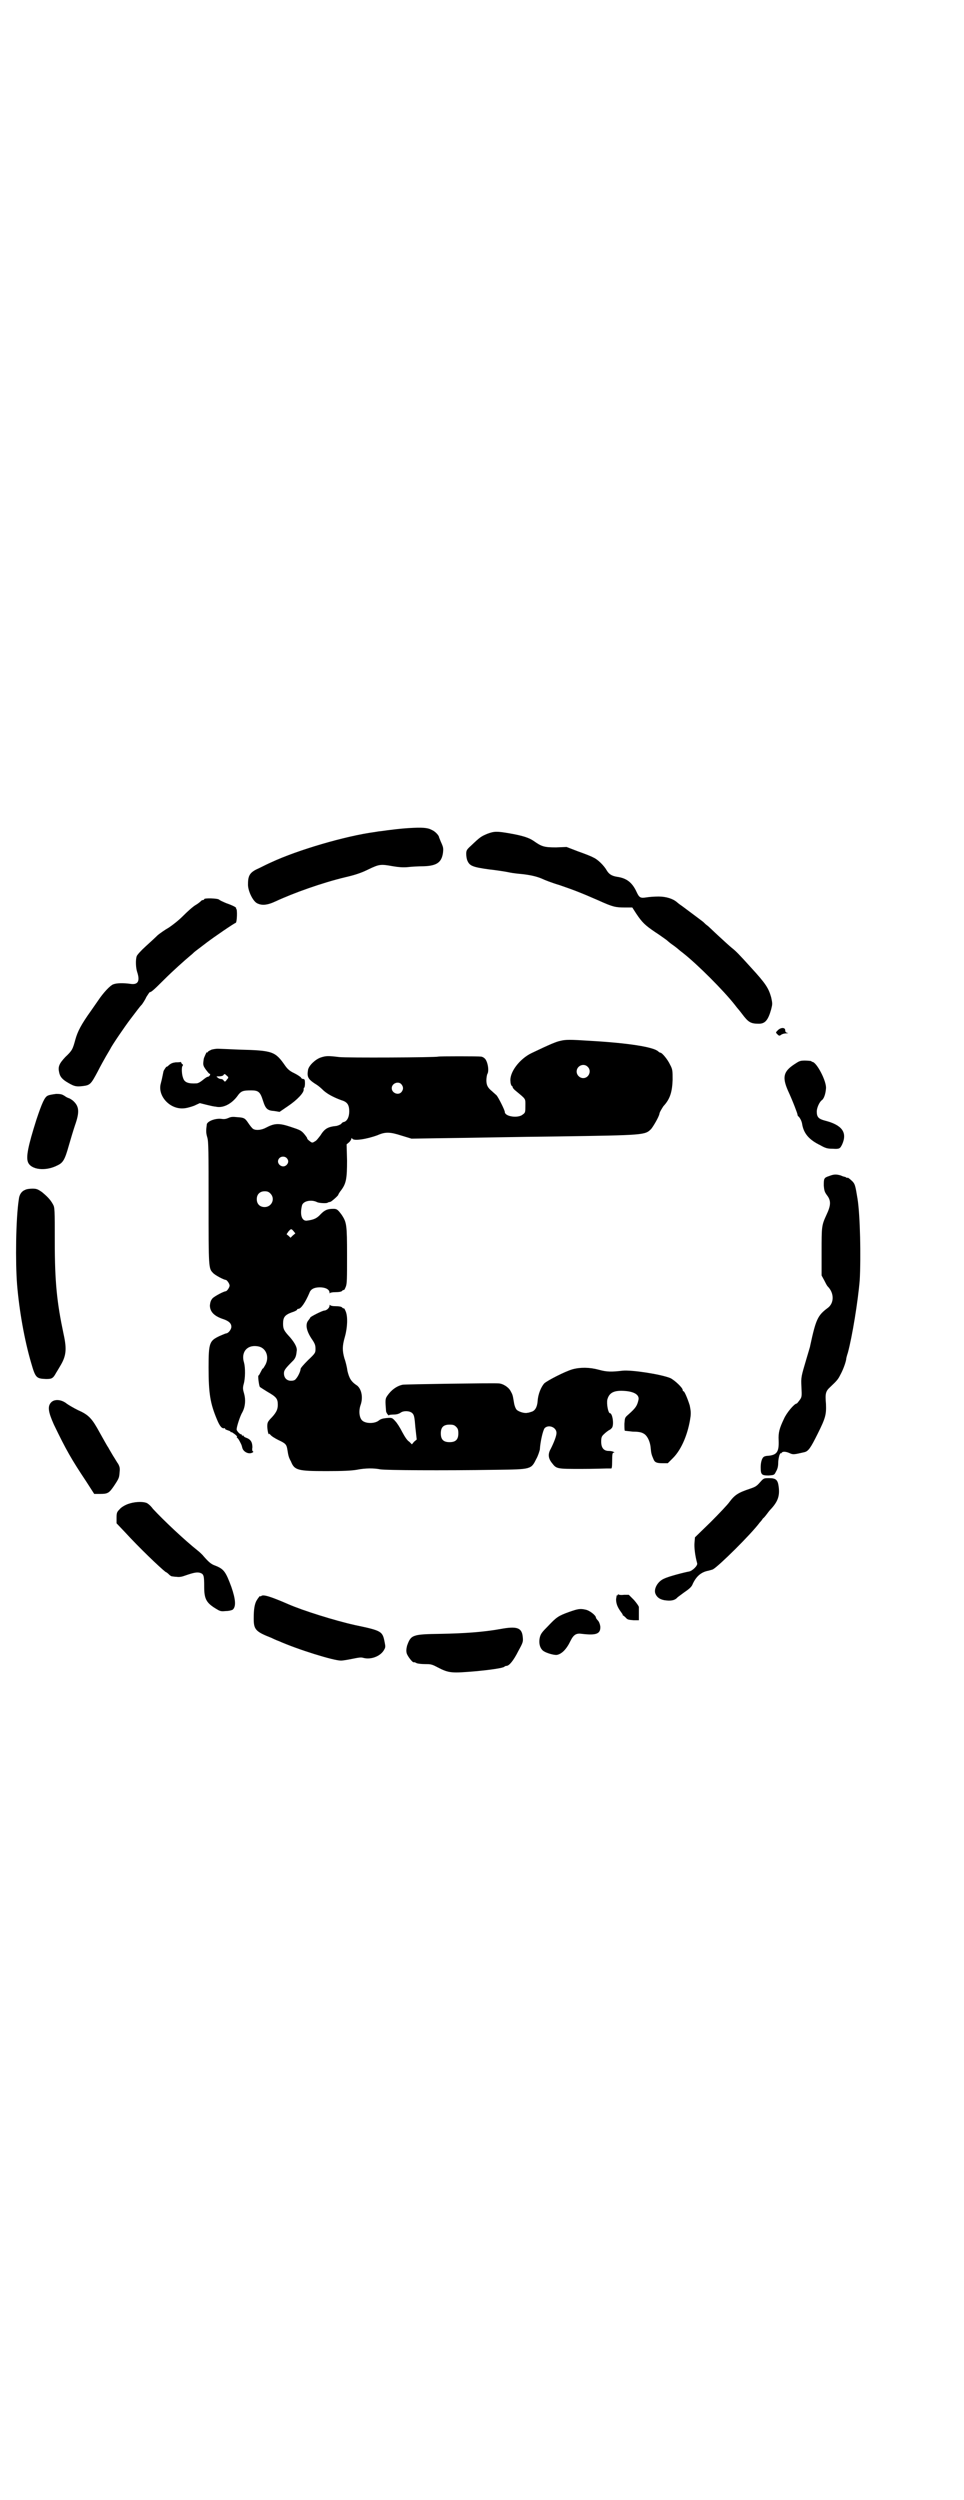 <?xml version="1.0" standalone="no"?>
<!DOCTYPE svg PUBLIC "-//W3C//DTD SVG 20010904//EN"
 "http://www.w3.org/TR/2001/REC-SVG-20010904/DTD/svg10.dtd">
<svg version="1.0" xmlns="http://www.w3.org/2000/svg"
 width="1100pt" height="2850pt" viewBox="0 0 1100 2850"
 preserveAspectRatio="xMidYMid meet">
<g transform="translate(0,2850) scale(0.5,-0.5)"
fill="#000000" stroke="none">
<path d="M932 3812 c-17 -1 -42 -4 -63 -7 -2 0 -8 -1 -14 -2 -67 -9 -176 -41
-236 -69 -7 -3 -19 -9 -27 -13 -21 -9 -26 -16 -26 -36 -1 -14 10 -38 20 -44
11 -6 24 -5 43 4 41 19 105 42 159 55 22 5 37 10 53 18 25 12 28 12 56 7 12
-2 23 -3 33 -2 8 1 25 2 37 2 30 1 41 9 44 31 1 10 1 12 -5 25 -2 5 -4 10 -4
10 0 4 -9 14 -17 17 -9 5 -21 6 -53 4z"/>
<path d="M1112 3799 c-14 -6 -16 -7 -37 -27 -10 -9 -11 -11 -11 -19 0 -5 1
-12 3 -16 5 -11 12 -14 48 -19 18 -2 37 -5 42 -6 10 -2 14 -3 36 -5 17 -2 31
-5 43 -10 6 -3 24 -10 41 -15 35 -12 50 -18 89 -35 33 -15 39 -16 61 -16 l16
0 9 -14 c14 -21 21 -27 43 -42 11 -7 23 -16 26 -18 7 -6 8 -7 18 -14 4 -3 9
-7 10 -8 1 -1 6 -5 10 -8 33 -26 92 -85 118 -118 3 -4 7 -9 8 -10 1 -1 5 -6 8
-10 15 -20 20 -23 39 -23 14 0 21 8 28 33 3 12 3 13 0 27 -6 21 -12 31 -46 68
-28 31 -35 38 -44 45 -5 4 -18 16 -30 27 -12 11 -23 22 -26 24 -3 2 -7 6 -9 8
-5 4 -36 27 -48 36 -6 4 -11 8 -12 9 -9 8 -25 13 -42 13 -10 0 -22 -1 -28 -2
-13 -2 -16 -1 -22 12 -10 22 -23 32 -45 35 -12 2 -18 6 -23 14 -6 11 -21 26
-31 30 -5 3 -21 9 -35 14 l-26 10 -24 -1 c-27 0 -33 2 -50 14 -11 8 -27 13
-56 18 -29 5 -35 5 -51 -1z"/>
<path d="M466 3650 c0 -1 -1 -2 -3 -2 -1 0 -3 -1 -3 -1 -1 -1 -6 -6 -13 -10
-7 -4 -20 -16 -29 -25 -11 -11 -24 -21 -33 -27 -9 -5 -20 -13 -25 -17 -5 -5
-18 -17 -28 -26 -10 -9 -19 -19 -20 -22 -3 -9 -2 -27 1 -36 7 -21 2 -30 -16
-27 -15 2 -30 2 -38 -1 -7 -2 -23 -19 -35 -37 -2 -3 -9 -13 -16 -23 -23 -32
-31 -48 -36 -66 -6 -22 -7 -25 -23 -40 -14 -15 -17 -22 -14 -35 2 -10 7 -16
21 -24 14 -8 18 -9 34 -7 16 2 18 5 33 33 6 12 15 28 19 35 4 7 9 15 10 17 3
7 33 51 46 68 6 8 13 17 16 21 3 4 7 9 10 12 2 3 7 10 10 17 4 6 7 11 8 11 3
0 8 4 32 28 21 21 47 44 60 55 4 3 8 7 9 8 1 1 5 4 9 7 4 3 13 10 21 16 16 12
61 43 65 44 3 1 4 32 1 32 -1 0 -1 1 0 1 1 2 -6 6 -23 12 -7 3 -14 6 -16 8 -3
3 -34 4 -34 1z"/>
<path d="M1775 3351 c-5 -5 -5 -5 -1 -9 4 -4 5 -4 9 -1 3 2 8 3 11 3 5 0 6 1
3 1 -4 1 -5 3 -5 6 0 7 -10 7 -17 0z"/>
<path d="M1279 3327 c-10 -2 -24 -8 -66 -28 -27 -13 -51 -44 -48 -65 0 -5 2
-9 3 -10 1 0 2 -1 2 -3 0 -1 3 -5 7 -8 24 -20 22 -17 22 -34 0 -14 0 -16 -6
-20 -10 -9 -41 -5 -41 6 0 4 -15 34 -19 38 -2 2 -7 6 -10 9 -10 8 -13 14 -13
25 0 5 1 11 2 14 5 7 1 30 -6 36 -2 2 -6 4 -8 4 -6 1 -95 1 -98 0 -6 -2 -210
-3 -226 -1 -25 3 -30 3 -42 -1 -12 -4 -27 -18 -29 -28 -3 -17 0 -22 21 -35 3
-2 9 -7 14 -12 10 -9 24 -16 40 -22 14 -4 19 -10 19 -26 0 -13 -5 -22 -12 -24
-2 0 -5 -2 -6 -4 -2 -2 -7 -4 -11 -5 -20 -2 -27 -6 -37 -22 -4 -5 -9 -12 -12
-13 -6 -4 -7 -4 -13 1 -3 2 -5 5 -5 5 1 1 -3 6 -7 11 -7 8 -10 9 -31 16 -27 9
-37 8 -56 -2 -9 -5 -22 -7 -29 -3 -2 1 -7 7 -11 13 -8 12 -10 13 -26 14 -9 1
-14 1 -20 -2 -5 -2 -9 -3 -15 -2 -14 2 -32 -5 -34 -12 -2 -15 -2 -20 1 -30 3
-10 3 -31 3 -150 0 -147 0 -149 10 -159 4 -5 25 -16 29 -16 3 0 9 -9 9 -13 0
-4 -6 -13 -9 -13 -4 0 -25 -11 -30 -16 -4 -5 -5 -8 -6 -16 0 -15 10 -25 32
-32 11 -4 17 -9 17 -17 0 -6 -7 -15 -12 -15 -1 0 -8 -3 -15 -6 -23 -11 -25
-15 -25 -72 0 -60 4 -82 19 -118 7 -17 12 -22 18 -20 0 0 1 -1 1 -2 0 -1 3 -2
6 -3 3 -1 6 -2 6 -3 0 -1 1 -2 2 -1 1 0 4 -2 8 -5 4 -3 6 -6 5 -6 -1 0 -1 -1
0 -2 1 0 4 -4 6 -8 4 -8 4 -7 6 -15 2 -8 12 -14 20 -12 3 1 5 2 5 3 0 1 -1 2
-1 1 -1 0 -2 4 -1 9 0 11 -3 18 -14 22 -3 1 -6 3 -6 4 0 1 -1 2 -2 1 -1 -1 -2
0 -2 1 0 1 -1 2 -2 2 -3 0 -10 8 -10 11 0 6 8 31 13 39 7 13 8 29 4 43 -3 10
-3 13 -1 21 4 13 4 38 1 49 -8 25 8 43 34 37 16 -4 24 -23 15 -41 -3 -5 -5 -9
-6 -9 -1 0 -3 -4 -5 -8 -2 -4 -4 -8 -5 -8 -2 0 1 -23 3 -26 1 -1 9 -6 17 -11
21 -12 24 -16 24 -30 0 -11 -4 -19 -18 -33 -5 -6 -6 -8 -6 -16 0 -8 3 -22 4
-17 0 1 1 0 3 -2 2 -3 10 -8 18 -12 17 -8 19 -10 21 -23 2 -13 3 -17 8 -26 8
-20 15 -22 81 -22 38 0 57 1 69 3 20 4 39 4 54 1 12 -2 139 -3 264 -1 81 1 80
1 92 25 4 7 7 17 8 21 1 18 7 44 11 49 9 9 27 2 27 -11 0 -7 -6 -22 -13 -36
-7 -12 -6 -22 3 -33 10 -13 11 -13 67 -13 28 0 53 1 57 1 4 0 9 0 10 0 2 -1 3
2 3 17 0 16 1 19 3 19 3 0 3 0 0 2 -2 1 -6 2 -11 2 -11 0 -17 7 -17 21 0 9 1
12 5 16 6 6 12 10 14 11 1 0 3 2 5 4 6 6 2 34 -4 34 -4 0 -8 21 -6 31 4 15 14
21 36 20 25 -1 38 -9 35 -21 -3 -13 -6 -18 -23 -33 -8 -7 -8 -7 -9 -21 0 -8 0
-15 1 -16 0 0 9 -1 18 -2 11 0 19 -1 24 -4 9 -4 16 -19 17 -34 1 -11 2 -15 6
-24 3 -8 7 -10 21 -10 l12 0 12 12 c20 20 35 57 40 95 1 10 0 15 -2 25 -5 16
-12 32 -14 32 -1 0 -2 1 -2 3 0 5 -18 22 -28 27 -22 9 -88 19 -109 17 -25 -3
-36 -3 -54 2 -22 6 -43 6 -61 1 -17 -5 -56 -25 -64 -32 -7 -8 -14 -24 -15 -40
-1 -14 -6 -23 -15 -25 -3 -1 -6 -2 -8 -2 -6 -2 -20 2 -25 7 -2 2 -5 9 -6 16
-3 18 -3 18 -8 27 -5 9 -18 17 -28 17 -13 1 -212 -2 -218 -3 -14 -3 -26 -12
-35 -25 -5 -7 -5 -10 -3 -35 0 -4 7 -13 7 -9 0 0 5 1 11 1 7 0 12 2 15 4 6 5
21 5 27 -1 4 -4 5 -8 7 -33 l3 -27 -6 -5 -5 -6 -6 6 c-5 3 -10 11 -16 22 -5
10 -12 21 -16 25 -7 8 -8 8 -20 7 -9 -1 -13 -2 -18 -6 -9 -7 -29 -7 -37 0 -7
6 -9 22 -4 36 6 17 2 36 -8 44 -14 9 -18 17 -22 33 -1 8 -4 21 -7 29 -5 18 -5
28 1 49 6 21 7 46 2 58 -2 5 -4 8 -4 7 -1 0 -3 0 -4 2 -2 2 -7 3 -15 3 -7 0
-12 1 -13 3 0 1 -1 0 -1 -2 0 -5 -7 -11 -12 -11 -4 0 -32 -14 -32 -16 0 -1 -2
-3 -4 -6 -8 -9 -5 -25 9 -45 6 -9 7 -13 7 -20 0 -9 0 -10 -17 -26 -10 -10 -17
-18 -17 -20 0 -5 -6 -18 -11 -23 -2 -3 -6 -4 -11 -4 -10 0 -16 7 -16 17 0 7 3
11 22 30 4 5 6 9 7 20 2 8 -4 19 -15 32 -14 15 -16 19 -16 31 0 15 4 20 20 26
7 2 12 5 12 6 0 1 1 2 3 2 6 0 16 15 25 36 3 9 11 13 24 13 13 0 22 -5 22 -12
0 -2 1 -3 1 -1 1 1 6 2 13 2 8 0 13 1 15 3 1 2 3 2 4 2 0 -1 2 2 4 7 3 7 3 18
3 72 0 70 -1 75 -12 92 -9 12 -11 14 -19 14 -14 0 -20 -3 -29 -12 -9 -10 -16
-13 -32 -15 -11 -1 -16 13 -11 34 2 11 22 15 35 8 5 -2 21 -3 24 -1 0 1 3 1 6
2 2 0 18 14 18 16 0 1 3 6 7 11 11 15 13 26 13 67 l-1 37 6 5 c3 3 5 7 5 8 0
2 0 2 2 0 3 -6 34 -1 58 8 18 8 29 7 54 -1 l23 -7 66 1 c85 1 170 3 268 4 198
3 199 3 213 17 5 6 18 28 19 35 0 3 7 14 9 17 15 16 20 32 21 60 0 21 0 24 -6
35 -5 11 -18 27 -22 27 -1 0 -3 1 -5 3 -11 10 -68 19 -155 24 -46 3 -56 3 -68
0z m62 -59 c10 -9 3 -26 -10 -26 -8 0 -15 7 -15 15 0 13 16 20 25 11z m-425
-40 c5 -6 5 -12 0 -18 -7 -8 -22 -2 -22 9 0 11 15 17 22 9z m-262 -168 c5 -5
5 -11 0 -16 -10 -10 -27 5 -16 16 4 4 12 4 16 0z m-37 -81 c12 -12 3 -31 -13
-31 -11 0 -18 7 -18 18 0 11 7 18 18 18 6 0 9 -1 13 -5z m53 -86 l4 -5 -6 -5
-5 -5 -4 4 -5 4 4 6 c6 7 7 7 12 1z m371 -446 c4 -4 5 -7 5 -15 0 -14 -6 -20
-20 -20 -14 0 -20 6 -20 20 0 14 6 20 20 20 8 0 11 -1 15 -5z"/>
<path d="M483 3307 c-4 -2 -9 -4 -9 -6 -1 -1 -2 -1 -2 0 0 2 -6 -11 -7 -15 -2
-14 -2 -15 5 -25 4 -5 7 -9 8 -9 4 0 0 -7 -4 -7 -2 0 -7 -4 -12 -8 -5 -4 -10
-7 -14 -7 -18 -1 -27 2 -30 12 -3 7 -4 22 -2 27 2 2 2 4 0 5 -1 0 -2 2 -2 3
-1 1 -2 2 -2 2 -1 -1 -6 -1 -11 -1 -7 -1 -10 -2 -15 -6 -3 -3 -6 -5 -6 -4 0 1
-7 -9 -7 -11 -2 -9 -3 -16 -6 -27 -8 -28 20 -59 51 -57 6 0 17 3 25 6 l13 6
16 -4 c8 -2 17 -4 20 -4 16 -4 35 5 49 23 9 13 13 14 33 14 16 0 20 -4 26 -23
6 -19 10 -23 26 -24 l12 -2 19 13 c21 14 37 31 36 38 0 2 0 4 1 4 1 0 2 5 2
10 0 8 -1 10 -4 10 -2 0 -4 1 -5 3 0 1 -7 6 -15 10 -11 5 -16 10 -21 17 -23
33 -28 35 -106 37 -23 1 -45 2 -48 2 -4 0 -10 -1 -14 -2z m35 -68 c-4 -6 -5
-6 -8 -2 -1 2 -4 3 -6 3 -2 0 -5 1 -7 3 -4 3 -4 3 3 3 4 0 9 1 10 3 2 3 3 3 7
-1 5 -4 5 -5 1 -9z"/>
<path d="M1812 3273 c-24 -16 -27 -29 -14 -59 12 -26 22 -53 22 -55 0 -2 1 -4
3 -5 4 -5 7 -11 8 -19 4 -20 16 -34 41 -46 12 -7 17 -8 28 -8 16 -1 17 0 22
10 12 27 0 44 -39 54 -15 4 -19 8 -19 21 0 8 6 22 12 26 4 3 8 13 9 26 2 16
-21 60 -31 61 -1 0 -2 1 -3 2 -1 0 -7 1 -14 1 -11 0 -13 -1 -25 -9z"/>
<path d="M109 3202 c-7 -3 -13 -16 -26 -55 -19 -60 -24 -85 -19 -97 7 -17 40
-21 67 -7 13 6 17 13 26 45 4 14 10 34 14 46 11 31 10 44 -5 57 -4 3 -8 5 -8
5 -1 0 -6 2 -10 5 -6 4 -9 5 -20 5 -7 -1 -15 -2 -19 -4z"/>
<path d="M1893 3019 c-13 -4 -13 -6 -13 -22 1 -12 2 -15 8 -23 9 -12 8 -23 -2
-44 -11 -24 -11 -26 -11 -84 l0 -54 6 -11 c3 -6 6 -12 8 -14 15 -15 15 -38 0
-49 -23 -17 -27 -26 -40 -86 0 -2 -4 -14 -8 -28 -13 -44 -13 -43 -12 -66 1
-22 1 -23 -4 -30 -3 -4 -6 -8 -7 -8 -5 0 -23 -21 -29 -35 -10 -21 -13 -31 -12
-49 1 -26 -4 -33 -23 -35 -4 0 -9 -1 -10 -2 -5 -2 -8 -13 -8 -24 0 -17 2 -19
18 -19 13 1 13 1 17 9 3 5 5 11 5 20 0 7 2 15 3 18 2 4 3 5 3 4 0 -1 1 -1 2 1
2 3 9 3 18 -1 8 -4 11 -3 33 2 10 2 15 10 31 42 18 36 20 44 19 68 -2 24 -1
29 10 39 16 15 18 18 23 28 5 9 11 24 13 34 0 3 2 10 4 16 10 37 23 117 27
165 3 52 1 149 -5 186 -5 31 -6 33 -11 39 -7 7 -12 10 -12 9 0 -1 -1 -1 -2 0
-2 1 -3 2 -4 2 -1 0 -5 1 -9 3 -10 3 -16 3 -26 -1z"/>
<path d="M57 2987 c-8 -3 -13 -11 -14 -21 -7 -45 -8 -144 -4 -195 5 -60 17
-127 32 -178 10 -35 12 -36 34 -37 13 0 16 1 23 14 2 3 6 10 9 15 14 23 16 38
8 74 -15 71 -20 117 -20 211 0 72 0 77 -4 84 -6 11 -13 18 -25 28 -10 7 -13 8
-22 8 -6 0 -14 -1 -17 -3z"/>
<path d="M117 2503 c-9 -9 -7 -22 6 -51 28 -58 40 -79 74 -130 l18 -28 14 0
c17 0 20 2 31 18 12 18 12 19 13 32 1 9 0 12 -3 18 -3 4 -8 13 -12 19 -4 7 -9
15 -11 19 -3 4 -11 19 -19 33 -18 33 -25 41 -50 52 -10 5 -22 12 -26 15 -11 9
-27 11 -35 3z"/>
<path d="M1734 2320 c-7 -8 -10 -10 -22 -14 -27 -9 -35 -14 -47 -30 -4 -6 -24
-27 -43 -46 l-36 -35 -1 -12 c-1 -10 1 -29 6 -47 2 -5 -11 -18 -19 -19 -11 -2
-46 -11 -56 -16 -15 -6 -25 -24 -20 -35 4 -9 12 -14 26 -15 11 -1 19 1 24 7 1
1 8 6 16 12 12 8 17 13 19 19 8 17 19 27 36 30 3 1 8 2 10 3 13 7 87 80 107
107 3 3 6 7 7 9 2 1 6 6 9 10 3 4 6 8 8 10 17 18 22 31 19 53 -2 15 -6 19 -22
19 -12 0 -12 0 -21 -10z"/>
<path d="M292 2271 c-8 -3 -16 -8 -19 -12 -6 -6 -7 -8 -7 -19 l0 -13 19 -20
c32 -35 80 -81 93 -91 3 -1 6 -4 8 -6 2 -2 5 -4 7 -4 1 0 6 -1 10 -1 6 -1 12
0 20 3 20 7 27 8 34 6 8 -3 9 -6 9 -32 0 -28 5 -37 29 -51 8 -5 11 -5 21 -4 7
0 13 2 15 3 8 7 7 23 -3 52 -13 35 -17 41 -38 49 -9 3 -16 10 -28 24 -2 2 -7
7 -11 10 -29 23 -77 68 -102 95 -5 7 -12 13 -16 14 -10 3 -27 2 -41 -3z"/>
<path d="M1410 2064 c0 -1 -1 -2 -2 -1 -1 0 -1 -4 -2 -9 0 -10 3 -18 11 -29 3
-4 5 -7 4 -7 0 -1 0 -1 1 -1 0 0 3 -2 6 -5 4 -5 7 -5 18 -6 l12 0 0 6 c0 8 0
19 0 24 0 2 -5 9 -11 16 l-12 12 -11 0 c-7 -1 -12 0 -13 1 0 1 -1 1 -1 -1z"/>
<path d="M596 2061 c-1 -1 -2 -1 -2 0 0 2 -5 -4 -9 -11 -4 -8 -6 -19 -6 -40 0
-25 4 -30 40 -44 6 -3 13 -6 16 -7 45 -20 126 -45 143 -45 5 0 16 2 26 4 15 3
20 4 26 2 16 -4 36 3 45 16 5 8 5 9 3 19 -5 26 -6 27 -68 40 -45 10 -119 33
-153 48 -37 16 -57 23 -61 18z"/>
<path d="M1299 2025 c-25 -9 -29 -12 -48 -32 -14 -14 -17 -18 -19 -26 -3 -13
0 -25 8 -31 7 -5 25 -10 31 -9 11 2 22 13 31 32 7 14 13 18 26 16 33 -4 43 0
42 17 -1 6 -3 11 -6 14 -2 2 -4 5 -4 6 0 5 -14 16 -23 18 -13 3 -18 2 -38 -5z"/>
<path d="M1142 1986 c-39 -7 -82 -10 -136 -11 -65 -1 -68 -2 -77 -27 -2 -8 -2
-12 -1 -17 2 -7 13 -21 16 -21 0 1 4 0 7 -2 3 -1 11 -2 19 -2 12 0 15 0 28 -7
27 -14 32 -14 91 -9 31 3 59 7 62 10 1 1 3 2 5 2 6 0 16 12 27 34 11 20 11 21
10 32 -2 21 -13 25 -51 18z"/>
</g>
</svg>
